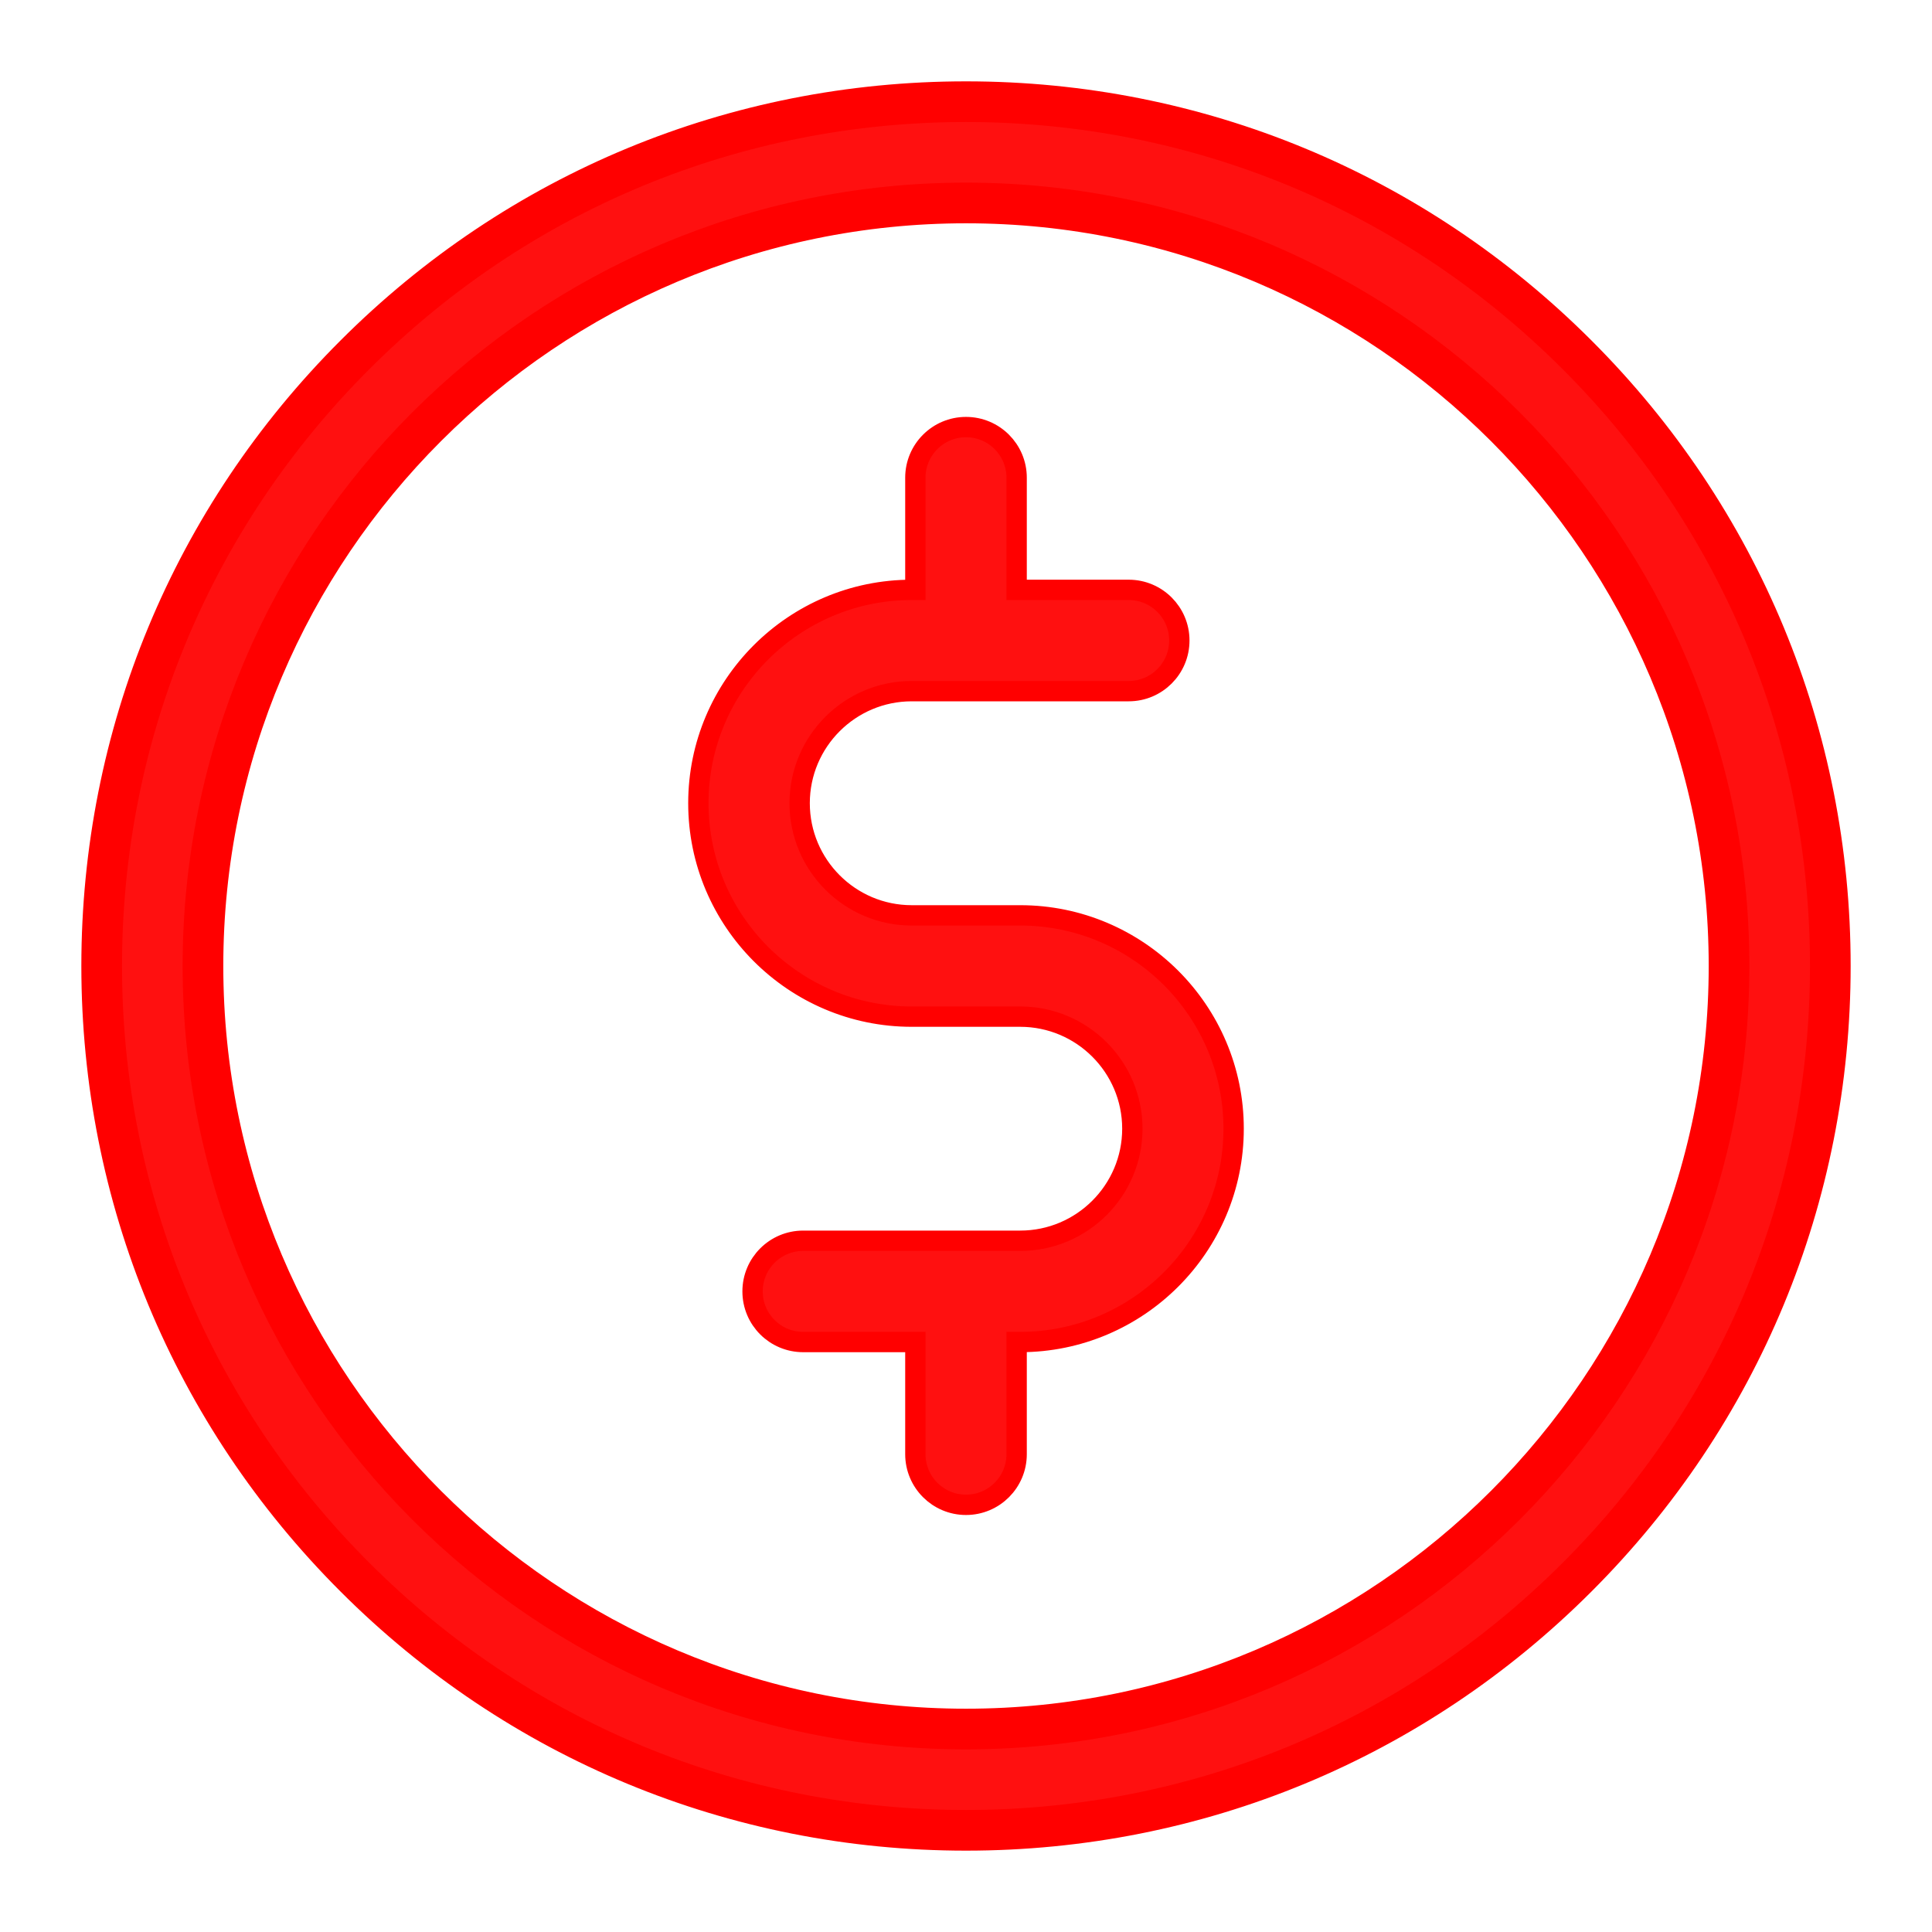 <svg width="19" height="19" viewBox="0 0 19 19" fill="none" xmlns="http://www.w3.org/2000/svg">
<path d="M15.51 3.49C13.905 1.884 11.77 1 9.5 1C7.23 1 5.095 1.884 3.49 3.49C1.884 5.095 1 7.23 1 9.5C1 11.77 1.884 13.905 3.49 15.51C5.095 17.116 7.23 18 9.5 18C11.77 18 13.905 17.116 15.51 15.51C17.116 13.905 18 11.77 18 9.5C18 7.23 17.116 5.095 15.51 3.49ZM9.5 17.004C5.362 17.004 1.996 13.638 1.996 9.5C1.996 5.362 5.362 1.996 9.5 1.996C13.638 1.996 17.004 5.362 17.004 9.5C17.004 13.638 13.638 17.004 9.5 17.004Z" fill="#FF1010" stroke="#FF0000" stroke-width="0.4"/>
<path d="M10.033 9.002H8.966C8.358 9.002 7.864 8.507 7.864 7.899C7.864 7.291 8.359 6.797 8.966 6.797H11.1C11.375 6.797 11.598 6.574 11.598 6.299C11.598 6.024 11.375 5.801 11.1 5.801H9.998V4.698C9.998 4.423 9.775 4.2 9.5 4.2C9.225 4.2 9.002 4.423 9.002 4.698V5.801H8.966C7.809 5.801 6.868 6.742 6.868 7.899C6.868 9.056 7.809 9.998 8.966 9.998H10.033C10.641 9.998 11.136 10.492 11.136 11.1C11.136 11.708 10.641 12.202 10.033 12.202H7.899C7.624 12.202 7.401 12.425 7.401 12.7C7.401 12.976 7.624 13.198 7.899 13.198H9.002V14.301C9.002 14.576 9.225 14.799 9.5 14.799C9.775 14.799 9.998 14.576 9.998 14.301V13.198H10.033C11.19 13.198 12.132 12.257 12.132 11.1C12.132 9.943 11.19 9.002 10.033 9.002Z" fill="#FF1010" stroke="#FF0000" stroke-width="0.2"/>
</svg>
